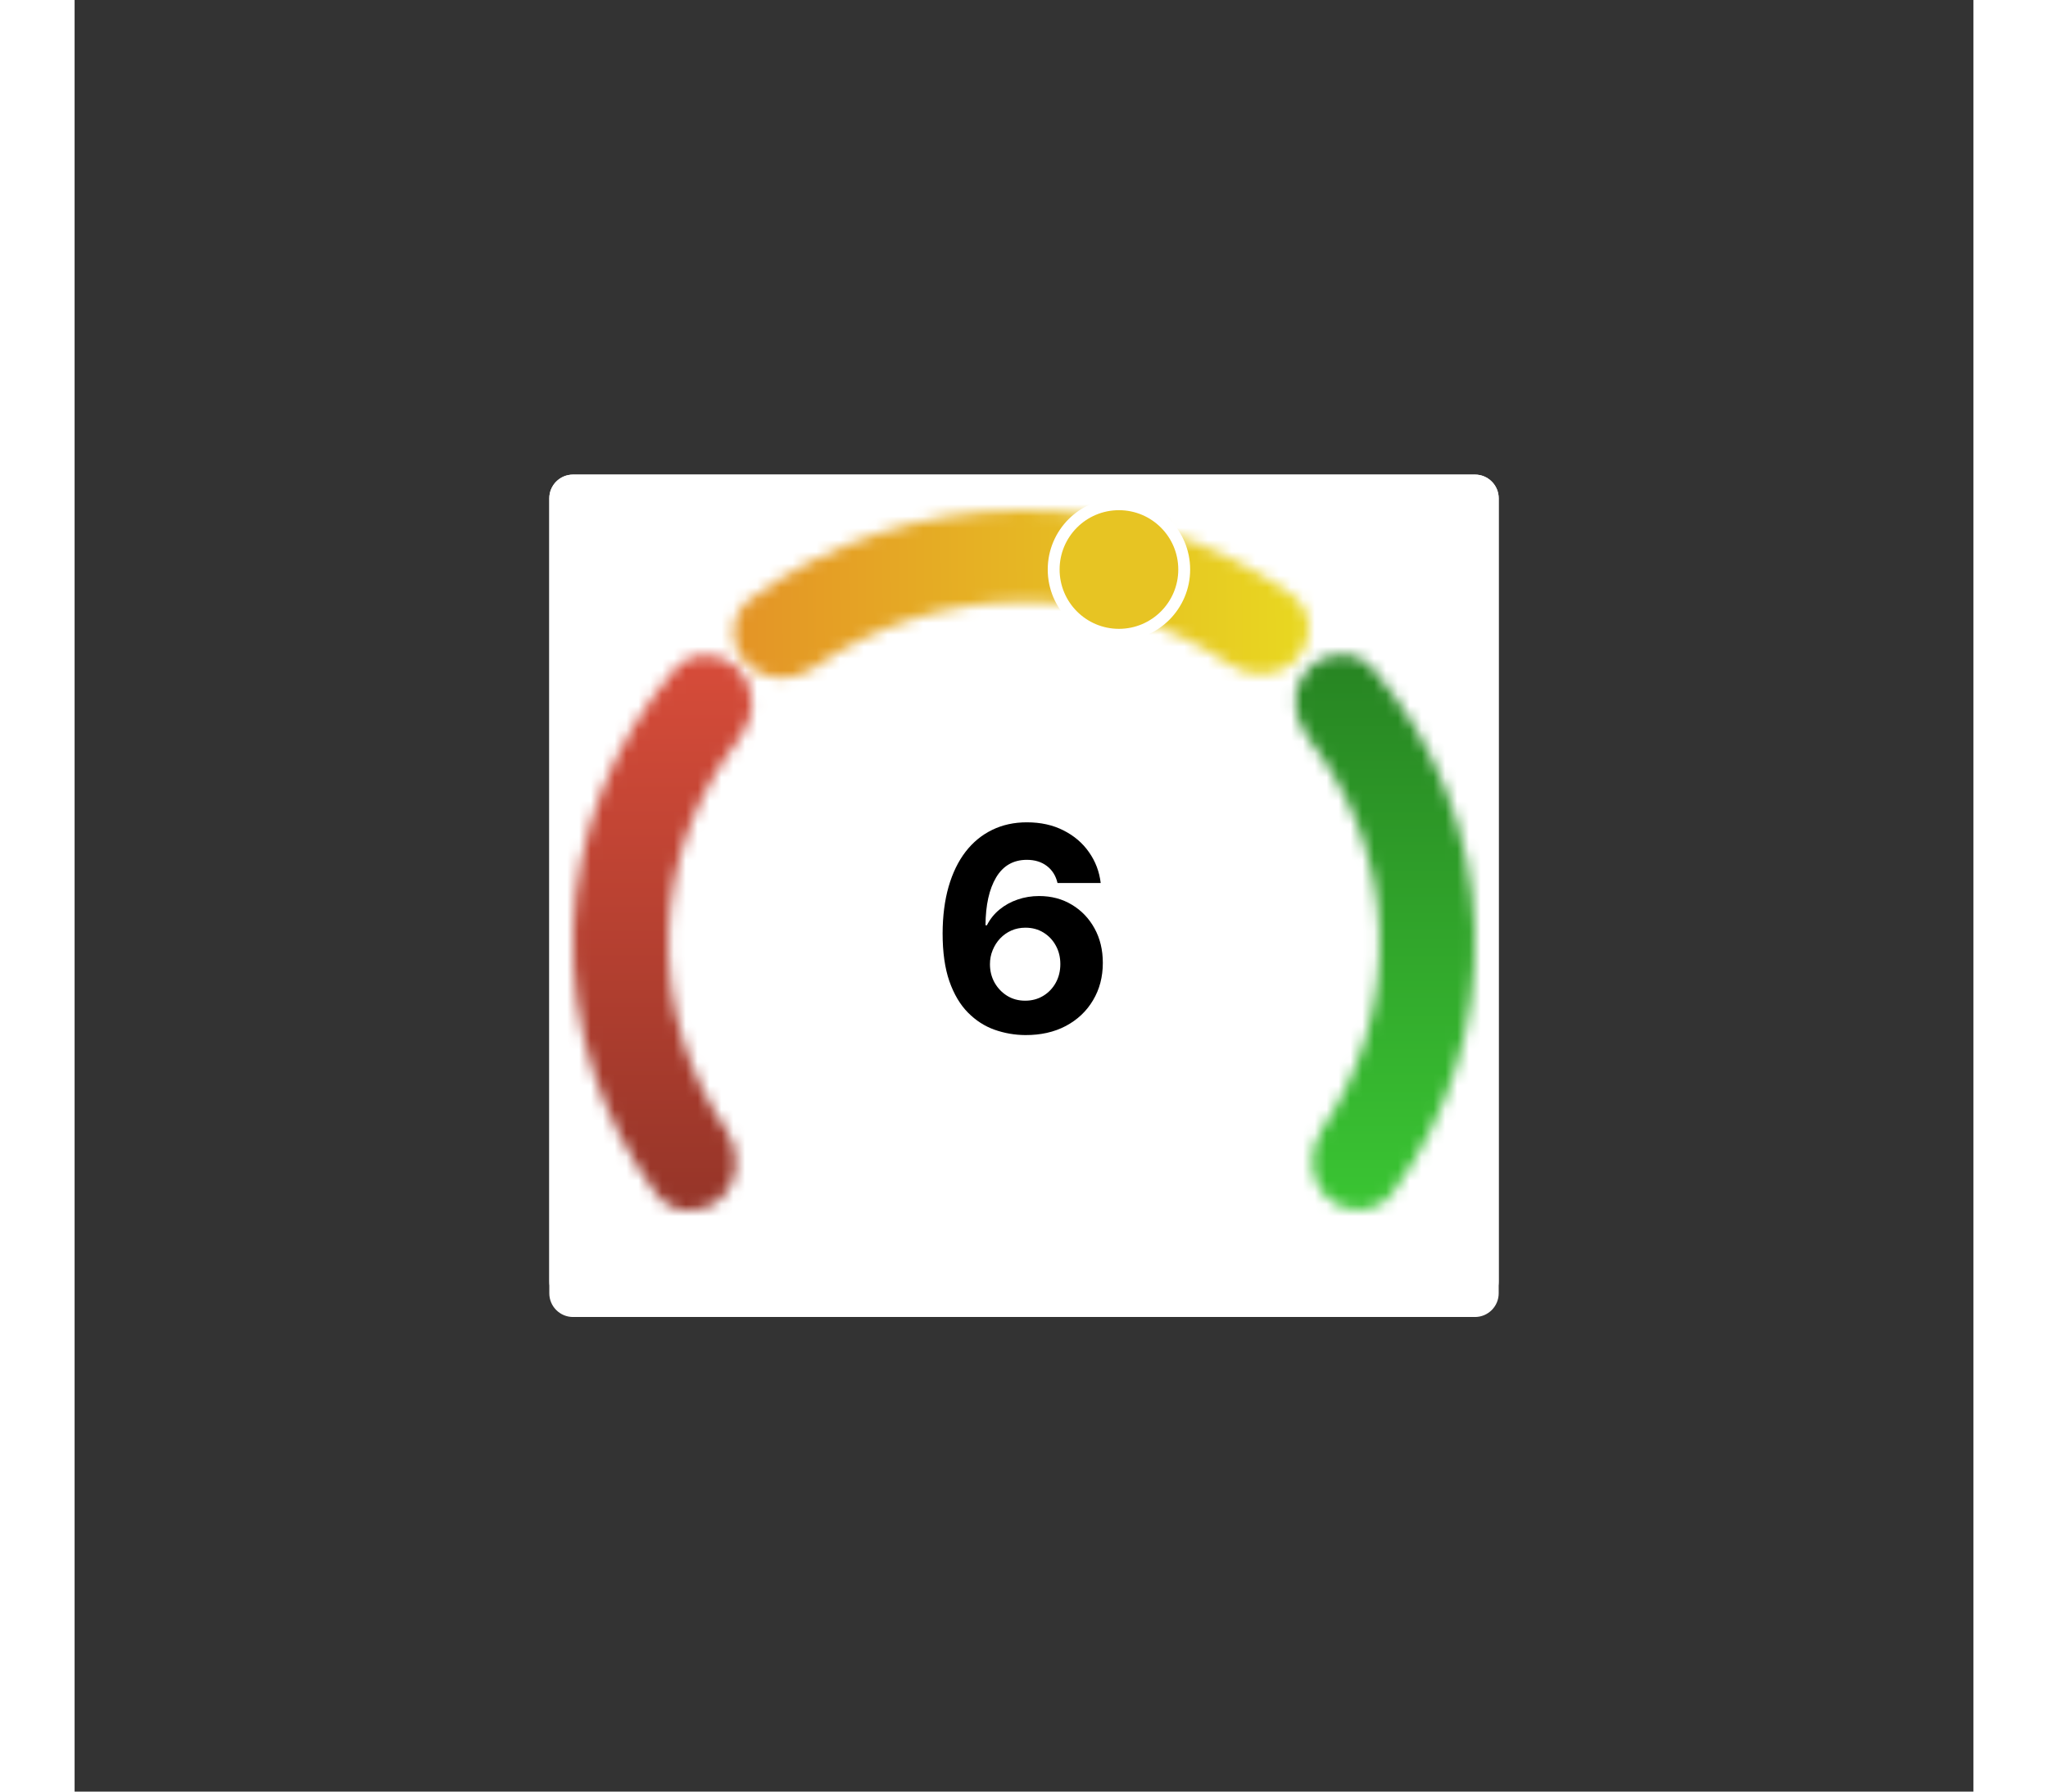 <svg width="120" height="105" viewBox="0 0 160 151" fill="none" xmlns="http://www.w3.org/2000/svg">
<rect x="0" y="0" width="160" height="151" fill="#333333" stroke="none"/>
<path d="M40 42C40 40.895 40.895 40 42 40H118C119.105 40 120 40.895 120 42V108C120 109.105 119.105 110 118 110H42C40.895 110 40 109.105 40 108V42Z" fill="white"/>

<path d="M40 42C40 40.895 40.895 40 42 40H118C119.105 40 120 40.895 120 42V109C120 110.105 119.105 111 118 111H42C40.895 111 40 110.105 40 109V42Z" fill="white"/>
<mask id="mask0_0_1" style="mask-type:luminance" maskUnits="userSpaceOnUse" x="42" y="55" width="16" height="48">
<path d="M55.855 56.308C54.332 54.846 51.908 54.832 50.543 56.442C45.309 62.61 42.294 70.284 42.02 78.304C41.747 86.318 44.228 94.158 49.022 100.639C50.28 102.341 52.707 102.487 54.326 101.123C56.039 99.68 56.182 97.114 54.921 95.263C51.565 90.336 49.842 84.507 50.045 78.557C50.249 72.6 52.369 66.886 56.062 62.178C57.441 60.42 57.466 57.855 55.855 56.308Z" fill="white"/>
</mask>
<g mask="url(#mask0_0_1)">
<path d="M55.855 56.308C54.332 54.846 51.908 54.832 50.543 56.442C45.309 62.61 42.294 70.284 42.02 78.304C41.747 86.318 44.228 94.158 49.022 100.639C50.28 102.341 52.707 102.487 54.326 101.123C56.039 99.68 56.182 97.114 54.921 95.263C51.565 90.336 49.842 84.507 50.045 78.557C50.249 72.6 52.369 66.886 56.062 62.178C57.441 60.42 57.466 57.855 55.855 56.308Z" stroke="url(#paint0_linear_0_1)" stroke-width="16"/>
</g>
<mask id="mask1_0_1" style="mask-type:luminance" maskUnits="userSpaceOnUse" x="55" y="43" width="49" height="15">
<path d="M102.91 55.598C104.453 53.988 104.356 51.399 102.536 50.111C95.947 45.45 87.933 42.934 79.677 43.001C71.422 43.069 63.455 45.714 56.952 50.48C55.151 51.8 55.098 54.392 56.67 55.977C58.155 57.474 60.543 57.507 62.267 56.292C67.313 52.735 73.422 50.765 79.745 50.713C86.07 50.662 92.214 52.532 97.323 56.008C99.066 57.194 101.452 57.12 102.91 55.598Z" fill="white"/>
</mask>
<g mask="url(#mask1_0_1)">
<path d="M102.91 55.598C104.453 53.988 104.356 51.399 102.536 50.111C95.947 45.45 87.933 42.934 79.677 43.001C71.422 43.069 63.455 45.714 56.952 50.48C55.151 51.8 55.098 54.392 56.67 55.977C58.155 57.474 60.543 57.507 62.267 56.292C67.313 52.735 73.422 50.765 79.745 50.713C86.07 50.662 92.214 52.532 97.323 56.008C99.066 57.194 101.452 57.12 102.91 55.598Z" stroke="url(#paint1_linear_0_1)" stroke-width="16"/>
</g>
<mask id="mask2_0_1" style="mask-type:luminance" maskUnits="userSpaceOnUse" x="102" y="55" width="17" height="47">
<path d="M105.723 101.069C107.345 102.429 109.772 102.278 111.027 100.573C115.805 94.082 118.268 86.237 117.977 78.225C117.685 70.204 114.652 62.537 109.404 56.379C108.035 54.773 105.611 54.792 104.093 56.257C102.485 57.808 102.515 60.372 103.898 62.127C107.602 66.828 109.736 72.538 109.952 78.494C110.169 84.443 108.46 90.276 105.115 95.21C103.858 97.064 104.007 99.63 105.723 101.069Z" fill="white"/>
</mask>
<g mask="url(#mask2_0_1)">
<path d="M105.723 101.069C107.345 102.429 109.772 102.278 111.027 100.573C115.805 94.082 118.268 86.237 117.977 78.225C117.685 70.204 114.652 62.537 109.404 56.379C108.035 54.773 105.611 54.792 104.093 56.257C102.485 57.808 102.515 60.372 103.898 62.127C107.602 66.828 109.736 72.538 109.952 78.494C110.169 84.443 108.46 90.276 105.115 95.21C103.858 97.064 104.007 99.63 105.723 101.069Z" stroke="url(#paint2_linear_0_1)" stroke-width="16"/>
</g>
<path d="M88 53.5C91.038 53.5 93.5 51.038 93.5 48C93.5 44.962 91.038 42.5 88 42.5C84.962 42.5 82.5 44.962 82.5 48C82.5 51.038 84.962 53.5 88 53.5Z" fill="#E7C423" stroke="white"/>
<path d="M80.114 87.239C79.216 87.233 78.349 87.082 77.514 86.787C76.685 86.492 75.94 86.011 75.281 85.347C74.622 84.682 74.099 83.801 73.713 82.705C73.332 81.608 73.142 80.261 73.142 78.665C73.148 77.199 73.315 75.889 73.645 74.736C73.98 73.577 74.457 72.594 75.077 71.787C75.702 70.98 76.449 70.367 77.318 69.946C78.188 69.52 79.162 69.307 80.242 69.307C81.406 69.307 82.435 69.534 83.327 69.989C84.219 70.438 84.935 71.048 85.474 71.821C86.02 72.594 86.349 73.46 86.463 74.421H82.824C82.682 73.813 82.383 73.335 81.929 72.989C81.474 72.642 80.912 72.469 80.242 72.469C79.105 72.469 78.242 72.963 77.651 73.952C77.065 74.94 76.767 76.284 76.756 77.983H76.875C77.136 77.466 77.489 77.026 77.932 76.662C78.381 76.293 78.889 76.011 79.457 75.818C80.031 75.619 80.636 75.52 81.273 75.52C82.307 75.52 83.227 75.764 84.034 76.253C84.841 76.736 85.477 77.401 85.943 78.247C86.409 79.094 86.642 80.063 86.642 81.153C86.642 82.335 86.367 83.386 85.815 84.307C85.27 85.227 84.506 85.949 83.523 86.472C82.546 86.989 81.409 87.244 80.114 87.239ZM80.097 84.341C80.665 84.341 81.173 84.205 81.622 83.932C82.071 83.659 82.423 83.29 82.679 82.824C82.935 82.358 83.062 81.835 83.062 81.256C83.062 80.676 82.935 80.156 82.679 79.696C82.429 79.236 82.082 78.869 81.639 78.597C81.196 78.324 80.69 78.188 80.122 78.188C79.696 78.188 79.301 78.267 78.938 78.426C78.579 78.585 78.264 78.807 77.992 79.091C77.724 79.375 77.514 79.705 77.361 80.08C77.207 80.449 77.131 80.844 77.131 81.264C77.131 81.827 77.258 82.341 77.514 82.807C77.776 83.273 78.128 83.645 78.571 83.923C79.02 84.202 79.528 84.341 80.097 84.341Z" fill="black"/>
<defs>
<linearGradient id="paint0_linear_0_1" x1="80" y1="43" x2="80" y2="116" gradientUnits="userSpaceOnUse">
<stop stop-color="#E8523E"/>
<stop offset="1" stop-color="#822E23"/>
</linearGradient>
<linearGradient id="paint1_linear_0_1" x1="103" y1="53" x2="56.5" y2="53.5" gradientUnits="userSpaceOnUse">
<stop stop-color="#E8D721"/>
<stop offset="1" stop-color="#E49526"/>
</linearGradient>
<linearGradient id="paint2_linear_0_1" x1="80" y1="43" x2="80" y2="116" gradientUnits="userSpaceOnUse">
<stop stop-color="#22731E"/>
<stop offset="1" stop-color="#40D938"/>
</linearGradient>
</defs>
</svg>
